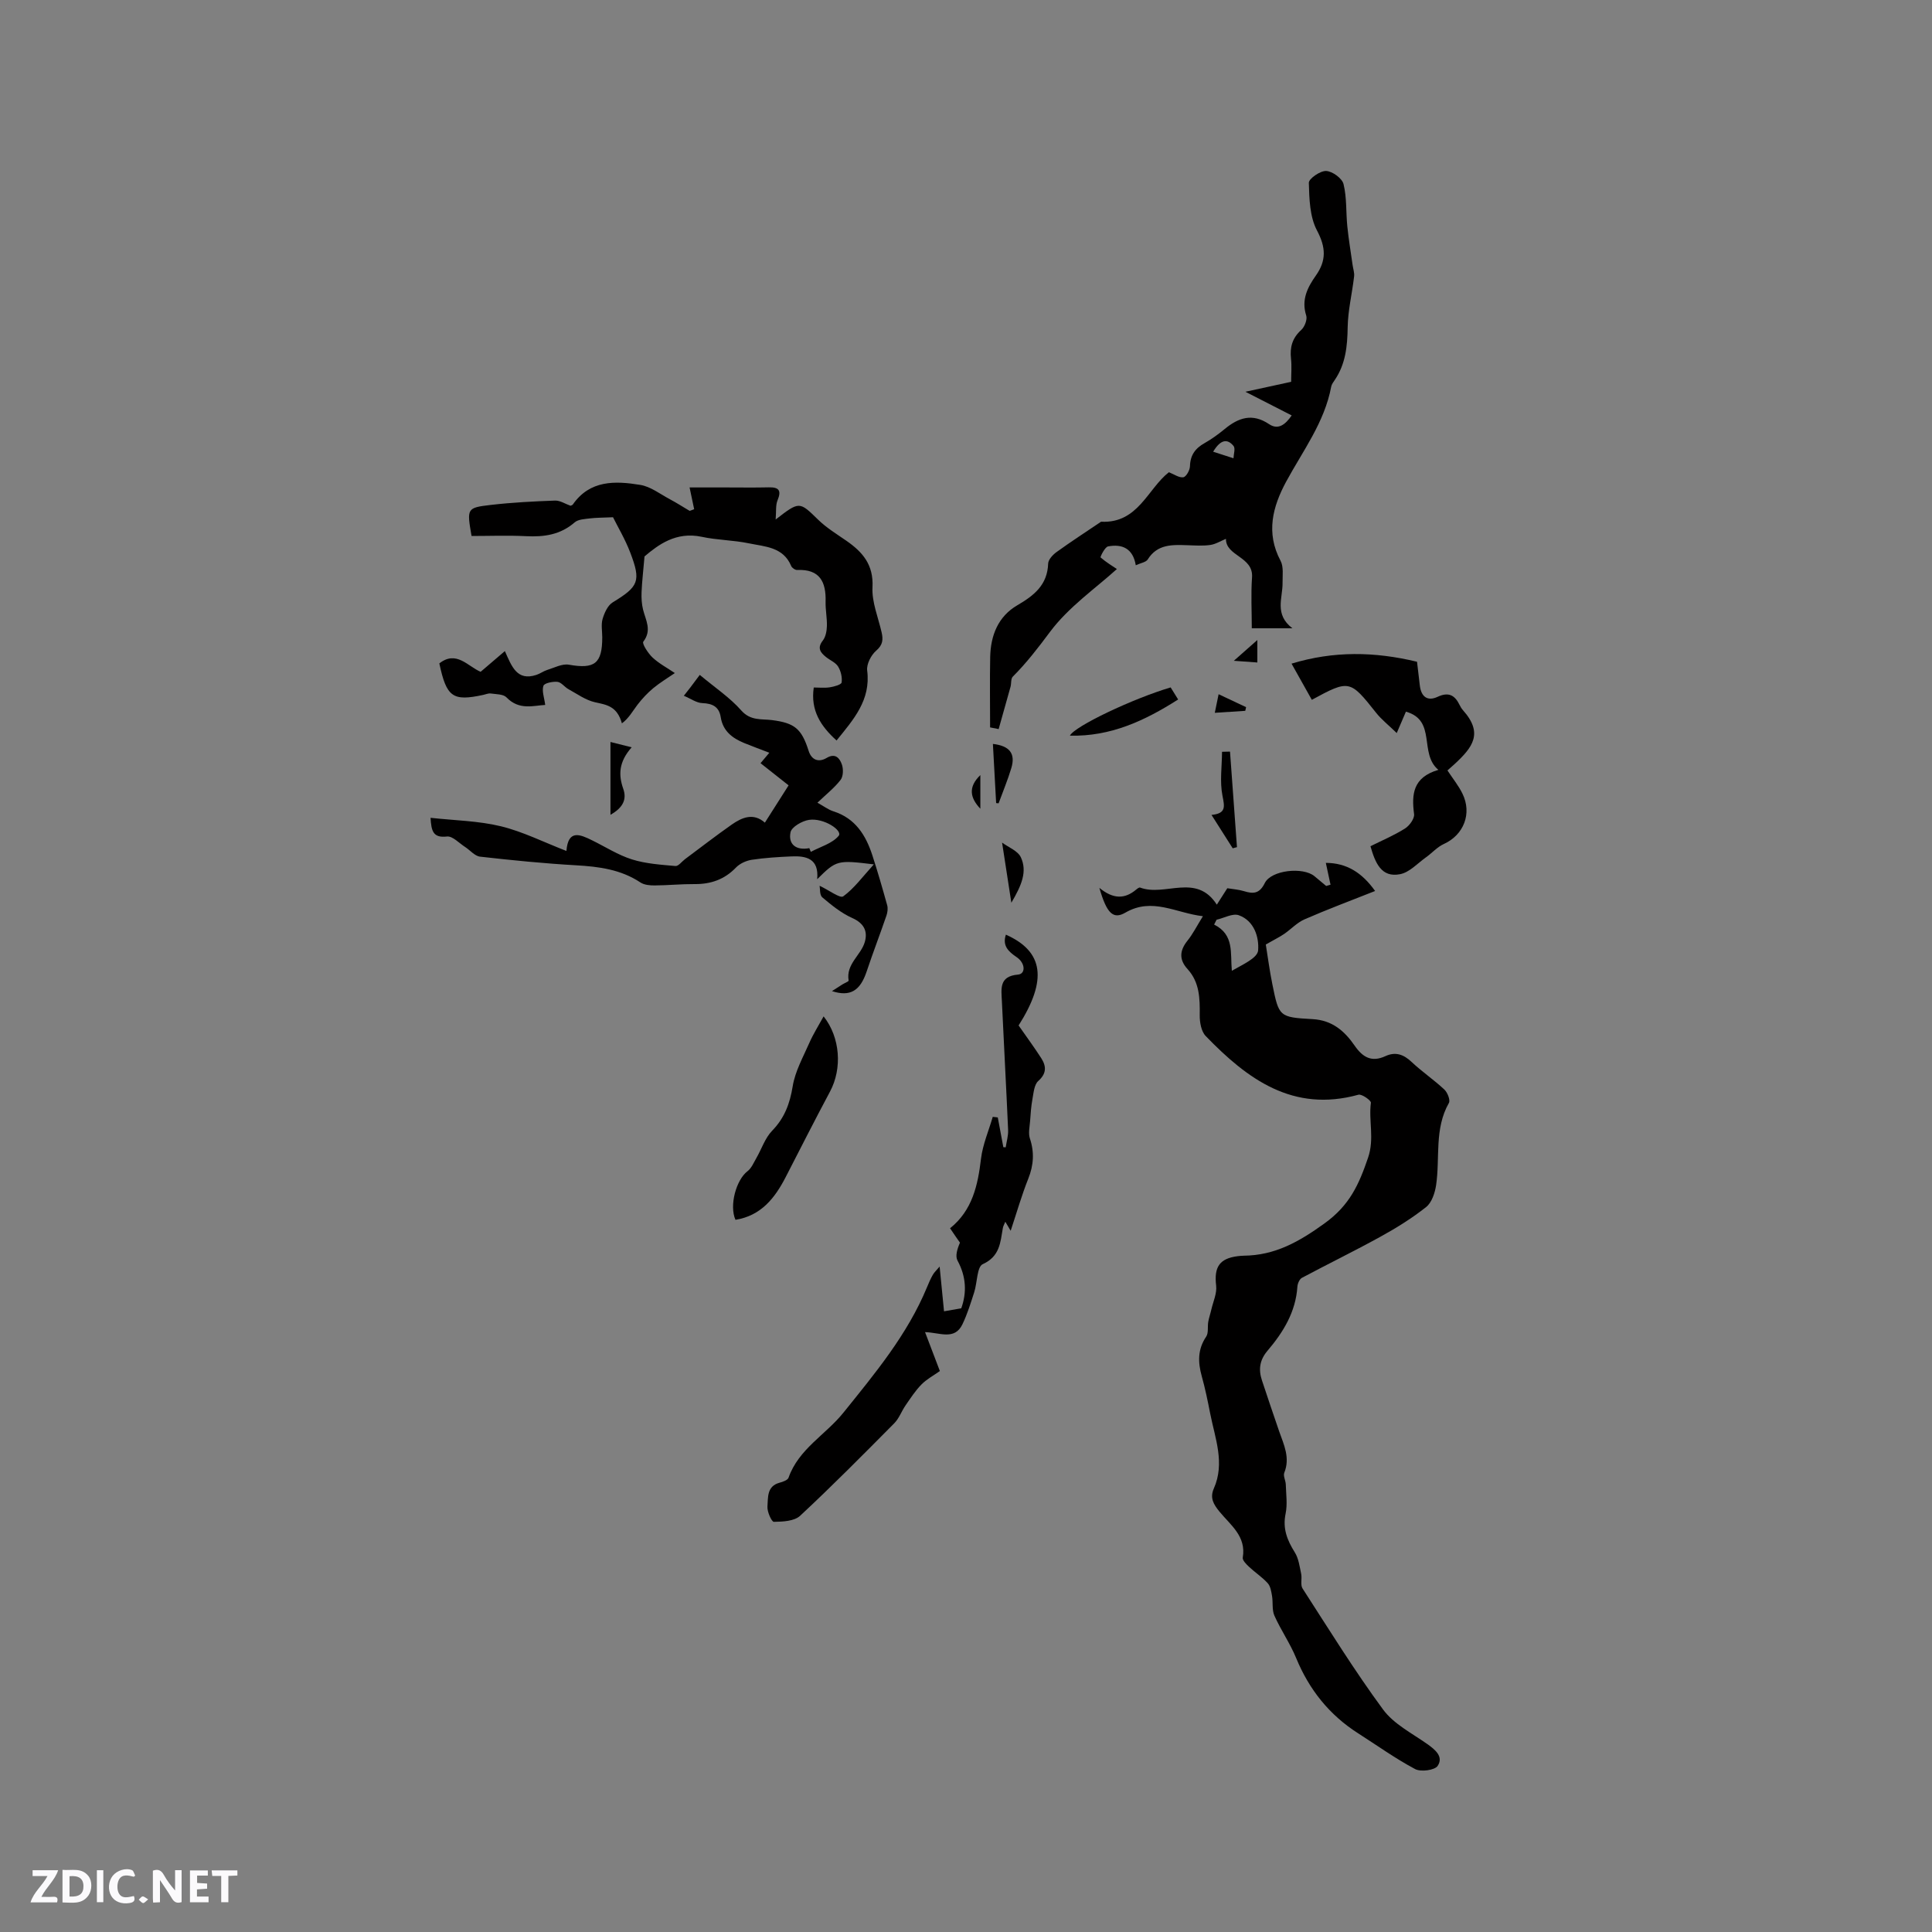 <svg enable-background="new 0 0 400 400" viewBox="0 0 400 400" xmlns="http://www.w3.org/2000/svg"><rect x="0" y="0" width="400" height="400" fill="#808080" stroke="none"/><path d="m37.59 393.81c-.92.31-1.52.05-2-.78-.7-1.2-1.52-2.34-2.47-3.78v4.59c-.55.03-.95.05-1.41.07-.03-.37-.06-.64-.06-.91 0-1.91 0-3.81 0-5.7 1.13-.41 1.77-.03 2.29.91.62 1.11 1.38 2.14 2.31 3.19v-4.2h1.35v6.61z" fill="#fbfafc"/><path d="m12.94 393.88v-6.75c1.9.19 3.93-.54 5.37 1.29.8 1.01.78 2.88.03 3.97-1.37 1.97-3.4 1.51-5.4 1.49m1.45-1.22c2.04.12 2.92-.58 2.89-2.21-.03-1.51-.98-2.19-2.89-2z" fill="#fbfafc"/><path d="m11.81 393.87h-5.49c.68-2.18 2.47-3.48 3.51-5.45h-3.08v-1.21h5.29c-.71 2.13-2.44 3.48-3.47 5.51.86 0 1.63.04 2.39-.01.79-.05 1.14.21.85 1.16" fill="#fbfafc"/><path d="m39.33 393.86v-6.61h3.7v1.07h-2.22v1.52c.68.04 1.34.09 2.07.13v1.07c-.72.05-1.38.09-2.1.14v1.48h2.4v1.19h-3.85z" fill="#fbfafc"/><path d="m27.71 388.56c-1.15-.3-2.46-.61-3.1.64-.37.73-.41 1.93-.06 2.67.63 1.35 1.99.93 3.17.68.35.94-.01 1.32-.93 1.46-1.62.25-3.05-.27-3.76-1.48-.73-1.24-.6-3.03.31-4.17.88-1.11 2.71-1.7 4-1.16.32.13.44.74.65 1.12-.1.08-.19.16-.28.24" fill="#fbfafc"/><path d="m49.15 387.24v1.07c-.59.02-1.17.05-1.87.08v5.44h-1.48v-5.44h-1.85c-.05-.4-.08-.73-.13-1.15z" fill="#fbfafc"/><path d="m20.06 387.21h1.33v6.62h-1.33z" fill="#fbfafc"/><path d="m30.68 393.25c-.49.38-.8.79-1.05.76-.32-.05-.6-.45-.9-.7.26-.24.51-.64.8-.67.29-.04.62.3 1.15.61" fill="#fbfafc"/><g fill="#010000"><path d="m227.61 183.82c2.9 2.39 5.28 2.32 7.61.37.24-.2.63-.5.82-.43 5.18 1.95 11.64-3.1 15.89 3.54.92-1.45 1.52-2.39 2.17-3.4 1.21.2 2.38.27 3.47.61 1.94.6 3.2.52 4.29-1.68 1.33-2.7 7.93-3.39 10.29-1.42.81.68 1.62 1.35 2.42 2.02.3-.09.6-.17.9-.26-.32-1.47-.63-2.94-.97-4.52 4.3.01 7.49 2.01 10.2 5.82-5.07 2.01-9.9 3.81-14.61 5.87-1.56.68-2.8 2.05-4.23 3.03-.94.64-1.98 1.14-3.79 2.18.39 2.38.77 5.36 1.37 8.29 1.35 6.63 1.38 6.78 8.3 7.16 4.1.22 6.65 2.48 8.74 5.51 1.66 2.4 3.51 3.47 6.36 2.15 2.05-.95 3.74-.38 5.4 1.19 2.15 2.03 4.64 3.71 6.8 5.73.65.61 1.27 2.19.94 2.77-3.06 5.38-1.81 11.35-2.65 17.02-.24 1.6-.89 3.6-2.06 4.53-2.95 2.34-6.21 4.36-9.52 6.18-5.33 2.94-10.82 5.61-16.2 8.48-.51.27-.9 1.2-.94 1.84-.35 5.24-2.93 9.43-6.19 13.26-1.64 1.93-1.9 3.91-1.13 6.18 1.18 3.51 2.33 7.02 3.55 10.51.98 2.78 2.3 5.46 1.06 8.56-.27.67.29 1.62.31 2.45.06 2.02.36 4.1-.04 6.03-.64 3.07.32 5.48 1.89 7.99.8 1.26 1.01 2.93 1.33 4.45.22 1-.2 2.29.29 3.05 5.44 8.43 10.73 16.99 16.67 25.06 2.21 3 5.96 4.9 9.13 7.13 1.7 1.2 3.42 2.63 2.18 4.53-.6.91-3.48 1.3-4.67.67-4.08-2.17-7.87-4.89-11.78-7.39-5.99-3.82-10.17-9.06-12.87-15.63-1.24-3.02-3.16-5.76-4.49-8.75-.53-1.2-.26-2.73-.49-4.09-.16-.91-.32-2-.9-2.63-1.13-1.25-2.58-2.19-3.82-3.35-.58-.54-1.44-1.39-1.34-1.95.76-4.41-2.53-6.72-4.8-9.49-1.23-1.5-2.06-2.85-1.19-4.81 2.34-5.28.26-10.38-.75-15.51-.51-2.6-1.04-5.2-1.75-7.74-.81-2.9-.86-5.57.92-8.2.51-.76.25-2.03.42-3.04.15-.86.45-1.7.64-2.55.38-1.65 1.19-3.37 1-4.96-.45-3.82.65-5.61 4.44-6.1.42-.05.84-.09 1.27-.1 6.47-.07 11.41-2.85 16.74-6.7 5.23-3.77 7.12-8.08 9-13.58 1.36-3.98.09-7.63.59-11.39.06-.46-1.88-1.85-2.58-1.66-13.57 3.75-23.01-3.24-31.62-12.15-.94-.97-1.26-2.88-1.24-4.34.04-3.45-.02-6.78-2.52-9.52-1.78-1.95-1.66-3.83-.02-5.88 1.12-1.39 1.93-3.02 3.2-5.07-5.59-.64-10.48-3.98-16.07-.73-2.52 1.45-3.85.14-5.37-5.14zm24.27 6.6c-.17.33-.34.66-.51 1 4.23 2.13 3.32 5.91 3.67 9.57 2.21-1.28 5.3-2.62 5.44-4.21.22-2.71-.79-6.14-4-7.29-1.26-.45-3.05.58-4.6.93z"/><path d="m204.99 150.6c0-4.87-.08-9.74.02-14.61.1-4.45 1.65-8.37 5.62-10.68 3.46-2.02 6.23-4.2 6.38-8.63.03-.82.95-1.81 1.72-2.37 2.95-2.13 6.01-4.12 9.03-6.16.08-.06.18-.14.27-.13 7.61.35 9.59-6.84 13.98-10.25 1.07.42 2.1 1.18 2.99 1.04.58-.09 1.35-1.46 1.37-2.28.06-2.29 1.09-3.7 3.01-4.78 1.47-.83 2.86-1.84 4.16-2.91 2.88-2.38 5.74-3.36 9.22-1.02 1.86 1.25 3.35.11 4.67-1.81-3.05-1.56-5.91-3.03-9.58-4.9 3.65-.79 6.47-1.41 9.47-2.06 0-1.66.14-3.24-.03-4.78-.26-2.37.26-4.28 2.11-5.95.71-.64 1.3-2.17 1.04-2.99-1.05-3.26.26-5.82 1.99-8.27 2.21-3.13 2.09-5.85.23-9.36-1.49-2.82-1.59-6.52-1.68-9.85-.02-.85 2.36-2.51 3.58-2.45 1.29.05 3.3 1.51 3.6 2.7.7 2.82.49 5.86.79 8.79.27 2.67.72 5.31 1.09 7.97.11.8.41 1.61.31 2.39-.41 3.51-1.27 7-1.33 10.51-.06 3.91-.42 7.6-2.67 10.91-.3.44-.65.9-.74 1.39-1.38 7.39-5.87 13.27-9.33 19.67-2.78 5.15-4.24 10.58-1.16 16.36.67 1.25.4 3.05.42 4.6.04 3.12-1.76 6.49 2.04 9.39-3.09 0-5.47 0-8.41 0 0-3.46-.2-7.03.05-10.56.3-4.3-5.45-4.36-5.4-7.96-1.08.44-2.13 1.11-3.25 1.27-1.56.22-3.18.1-4.76.05-3.12-.1-6.18-.25-8.18 2.94-.37.59-1.44.73-2.48 1.21-.58-3.51-2.85-4.45-5.74-3.9-.67.13-1.65 2.19-1.55 2.28 1.21 1.04 2.6 1.88 3.38 2.4-4.35 3.95-9.99 7.84-13.86 13.03-2.43 3.26-4.84 6.4-7.7 9.26-.42.43-.27 1.4-.46 2.09-.81 2.93-1.64 5.84-2.46 8.76-.57-.12-1.17-.23-1.77-.35zm46.18-57.08c1.54.5 2.88.93 4.21 1.36.03-.87.43-2.04.01-2.55-1.26-1.53-2.67-1.39-4.22 1.19z"/><path d="m118.12 104.71c.12-.06.37-.11.48-.26 3.55-5.1 8.79-4.9 13.95-4.06 2.16.35 4.14 1.91 6.17 2.99 1.39.74 2.71 1.59 4.06 2.39.31-.11.63-.23.94-.34-.28-1.33-.56-2.66-.95-4.51h7.5c2.97 0 5.94.05 8.91-.02 2.13-.05 2.63.68 1.8 2.69-.42 1.02-.25 2.29-.39 3.97 4.95-3.84 4.92-3.74 8.8.04 1.72 1.68 3.84 2.97 5.83 4.35 3.38 2.34 5.66 4.97 5.42 9.63-.16 3.06 1.17 6.2 1.88 9.3.35 1.51.29 2.63-1.12 3.84-1.06.91-2.02 2.8-1.86 4.1.78 6.12-2.82 10.13-6.34 14.49-3.26-2.95-5.42-6.2-4.72-10.97 1.07 0 2.23.13 3.33-.04.89-.14 2.37-.55 2.44-1 .15-1.06-.16-2.37-.73-3.3-.52-.84-1.65-1.29-2.48-1.95-1.18-.94-1.91-1.87-.68-3.44.59-.76.81-1.97.84-2.98.05-1.68-.31-3.37-.27-5.05.12-4.1-1.19-6.78-5.88-6.57-.41.02-1.08-.43-1.24-.82-1.65-3.97-5.45-4.01-8.77-4.7-3.21-.67-6.55-.66-9.75-1.35-5.37-1.14-9.05 1.7-11.85 4.06-.26 3.04-.52 5.21-.61 7.38-.05 1.21.02 2.47.31 3.64.55 2.21 1.87 4.26.05 6.63-.31.4.99 2.42 1.92 3.29 1.36 1.26 3.06 2.16 4.61 3.21-1.5 1.03-3.07 1.97-4.46 3.12-1.2 1-2.3 2.17-3.26 3.42-1.02 1.33-1.81 2.83-3.24 3.87-1.02-3.63-3.24-3.84-5.58-4.37-1.93-.43-3.69-1.72-5.48-2.7-.81-.44-1.48-1.43-2.28-1.52-.98-.1-2.72.25-2.91.82-.36 1.06.17 2.41.37 3.96-2.38.11-5.37 1.18-8.01-1.56-.66-.69-2.14-.65-3.27-.81-.49-.07-1.03.18-1.55.29-6.33 1.37-7.6.47-9.09-6.52 3.54-2.78 5.91.64 8.55 1.74 1.67-1.43 3.23-2.76 5.02-4.29 1.42 3.2 2.51 6.25 6.52 4.93.77-.25 1.46-.78 2.23-1.02 1.49-.46 3.11-1.34 4.51-1.09 5.31.94 6.9-.23 6.9-5.67 0-1.27-.27-2.63.07-3.8.37-1.25 1.05-2.79 2.07-3.42 5.38-3.29 5.94-4.36 3.66-10.32-1.06-2.78-2.61-5.37-3.57-7.32-2.22.1-3.51.08-4.78.24-1.09.14-2.43.18-3.17.83-2.95 2.56-6.32 3.04-10.04 2.85-3.78-.19-7.58-.04-11.3-.04-.99-5.71-1.01-5.85 3.98-6.43 4.41-.51 8.87-.74 13.31-.9 1.06-.03 2.11.69 3.2 1.07z"/><path d="m196.7 254.3c4.65-3.74 5.75-8.92 6.41-14.42.36-2.94 1.59-5.77 2.43-8.65.35.04.69.08 1.04.12.38 2.05.77 4.11 1.15 6.16.16.01.32.02.49.03.18-1.2.55-2.4.5-3.59-.39-8.89-.88-17.77-1.29-26.65-.11-2.5-.65-5.19 3.33-5.52 1.62-.13 1.55-2.38-.27-3.61-1.73-1.17-3-2.38-2.23-4.66 7.81 3.48 8.63 9.35 2.63 18.8 1.57 2.26 3.2 4.46 4.68 6.76 1.07 1.67 1.15 3.17-.61 4.74-.84.75-.96 2.42-1.2 3.72-.28 1.5-.38 3.05-.49 4.58-.09 1.2-.4 2.52-.04 3.6.95 2.86.78 5.51-.33 8.31-1.37 3.43-2.39 7-3.65 10.8-.42-.7-.7-1.18-1.11-1.87-.22.55-.45.91-.51 1.3-.52 2.95-.59 5.85-4.16 7.48-1.21.55-1.13 3.82-1.77 5.81-.72 2.24-1.42 4.52-2.44 6.64-1.62 3.38-4.72 1.7-7.74 1.62 1.08 2.83 2.03 5.34 3.07 8.06-1.3.92-2.73 1.68-3.81 2.78-1.27 1.29-2.27 2.85-3.31 4.35-.82 1.19-1.32 2.67-2.32 3.68-6.42 6.47-12.83 12.96-19.5 19.16-1.21 1.12-3.58 1.22-5.43 1.25-.46.01-1.42-2.11-1.33-3.19.15-1.84-.16-4.19 2.51-4.91.68-.18 1.68-.53 1.86-1.04 2.08-5.94 7.67-8.88 11.34-13.44 6.55-8.14 13.26-16.17 17.32-25.98.36-.88.74-1.76 1.21-2.58.3-.53.77-.95 1.41-1.71.31 3.21.6 6.1.91 9.26 1.62-.28 2.53-.44 3.57-.62 1.17-3.27 1.02-6.56-.77-9.87-.51-.94-.08-2.39.5-3.72-.61-.85-1.19-1.71-2.05-2.98z"/><path d="m141.58 144.05c.78-.99 1.04-1.31 1.29-1.64.51-.68 1.02-1.36 2.01-2.68 3.16 2.65 6.24 4.69 8.6 7.37 1.92 2.18 4.2 1.71 6.36 1.99 4.65.6 6.11 1.74 7.58 6.37.59 1.86 2.03 2.47 3.73 1.46 1.82-1.08 2.7.08 3.15 1.35.33.94.3 2.46-.26 3.19-1.28 1.66-2.98 2.99-4.8 4.73 1.22.67 2.2 1.43 3.32 1.79 4.52 1.44 6.69 4.92 8.05 9.09 1.11 3.42 2.11 6.88 3.07 10.34.18.65.08 1.46-.14 2.12-1.33 3.88-2.81 7.72-4.11 11.61-1.33 3.98-3.39 5.29-7.18 4.06.83-.53 1.49-.96 2.15-1.38.45-.28 1.33-.62 1.3-.8-.59-3.43 2.56-5.24 3.35-8 .64-2.22-.18-3.88-2.61-4.96-2.26-1.01-4.27-2.65-6.19-4.27-.58-.49-.44-1.81-.56-2.4 2.01.95 4.24 2.66 4.89 2.19 2.27-1.65 4-4.05 6.34-6.62-7.57-.92-7.74-.88-11.73 3.07.4-4.28-2.26-4.86-5.34-4.72-2.74.12-5.5.29-8.21.7-1.16.18-2.48.78-3.28 1.62-2.38 2.47-5.21 3.44-8.56 3.41-2.75-.02-5.5.26-8.25.28-1 .01-2.18-.1-2.96-.62-4.06-2.69-8.58-3.28-13.31-3.55-6.64-.38-13.28-1.04-19.89-1.79-1.1-.12-2.07-1.35-3.12-2.02-1.23-.79-2.58-2.28-3.73-2.15-2.87.33-3.24-1.11-3.4-3.87 5 .55 9.91.62 14.56 1.75 4.56 1.11 8.86 3.29 13.57 5.11.36-4.49 2.8-3.44 5.28-2.22 2.76 1.35 5.4 3.06 8.29 3.97 2.87.9 5.98 1.1 9 1.37.61.06 1.31-.91 1.97-1.41 3.22-2.4 6.4-4.86 9.69-7.17 2.16-1.51 4.51-2.48 6.86-.4 1.63-2.56 3.16-4.97 4.91-7.72-1.68-1.33-3.7-2.92-5.81-4.59.6-.71 1.11-1.31 1.82-2.16-1.9-.74-3.56-1.34-5.2-2.01-2.46-1.01-4.41-2.49-4.86-5.35-.34-2.17-1.7-2.84-3.82-2.92-1.21-.05-2.37-.91-3.82-1.52zm25.98 31.55c.1.26.21.52.31.77 1.97-1.06 4.42-1.72 5.76-3.31.93-1.1-3.1-3.79-6.16-3.31-1.42.22-3.57 1.46-3.8 2.56-.51 2.5 1.15 3.81 3.89 3.29z"/><path d="m293.38 137.01c.19 1.59.39 3.25.58 4.92.27 2.3 1.56 3.33 3.68 2.34 2.29-1.07 3.58-.33 4.56 1.7.18.38.41.75.69 1.07 4.29 4.8 1.98 7.71-1.73 11.15-.46.42-.93.83-1.48 1.32 1.08 1.65 2.28 3.12 3.1 4.79 2.04 4.16.25 8.58-3.85 10.44-1.37.62-2.44 1.87-3.7 2.76-1.75 1.25-3.41 3.11-5.35 3.49-3.89.77-5.15-2.33-6.14-5.79 2.35-1.17 4.86-2.23 7.14-3.66.93-.58 2-2.05 1.89-2.98-.53-4.1-.27-7.61 5.03-9.17-4.09-3.4-.29-10.23-6.72-12.05-.54 1.27-1.07 2.49-1.9 4.43-1.71-1.66-3.17-2.8-4.29-4.22-5.39-6.8-5.54-6.87-13.29-2.66-1.36-2.42-2.72-4.85-4.2-7.49 8.7-2.65 17.2-2.51 25.98-.39z"/><path d="m170.52 210.43c3.45 4.36 3.88 10.78 1.33 15.56-3.13 5.86-6.14 11.8-9.18 17.71-2.26 4.39-5.13 8.01-10.4 8.85-1.32-2.97.15-8.28 2.5-10.07.82-.63 1.28-1.77 1.83-2.72 1.09-1.89 1.79-4.13 3.25-5.64 2.58-2.65 3.68-5.61 4.27-9.22.5-3.1 2.15-6.03 3.44-8.97.8-1.83 1.88-3.53 2.96-5.5z"/><path d="m221.51 152.31c.97-1.95 13.05-7.67 20.86-9.99.46.73.94 1.51 1.55 2.5-6.92 4.41-14 7.7-22.41 7.49z"/><path d="m255.22 175.63c-1.4-2.2-2.8-4.4-4.39-6.91 3.07-.3 2.71-1.71 2.27-3.97-.58-2.93-.11-6.06-.09-9.1.55-.01 1.1-.02 1.65-.04.48 6.59.96 13.19 1.44 19.78-.29.08-.59.16-.88.24z"/><path d="m130.78 154.72c-2.68 3.04-2.76 5.69-1.74 8.6.75 2.14 0 3.88-2.65 5.37 0-5.16 0-9.89 0-15.07 1.11.28 2.4.6 4.39 1.1z"/><path d="m206.24 166.27c-.22-4.07-.45-8.15-.67-12.25 3.46.4 4.71 1.99 3.82 4.98-.74 2.48-1.75 4.88-2.64 7.32-.17-.02-.34-.03-.51-.05z"/><path d="m209.39 186.9c-.69-4.49-1.25-8.12-1.92-12.45 1.34.99 3.26 1.71 3.88 3.03 1.39 2.98.14 5.85-1.96 9.42z"/><path d="m252.3 143.73c2.12 1 3.91 1.84 5.69 2.68-.06.25-.11.51-.17.76-1.92.13-3.84.25-6.31.41.26-1.27.48-2.35.79-3.85z"/><path d="m255.45 136.81c1.75-1.55 3.03-2.68 4.87-4.3v4.65c-1.54-.11-3.07-.22-4.87-.35z"/><path d="m202.97 167.44c-2.11-2.24-2.59-4.46 0-6.97z"/></g></svg>